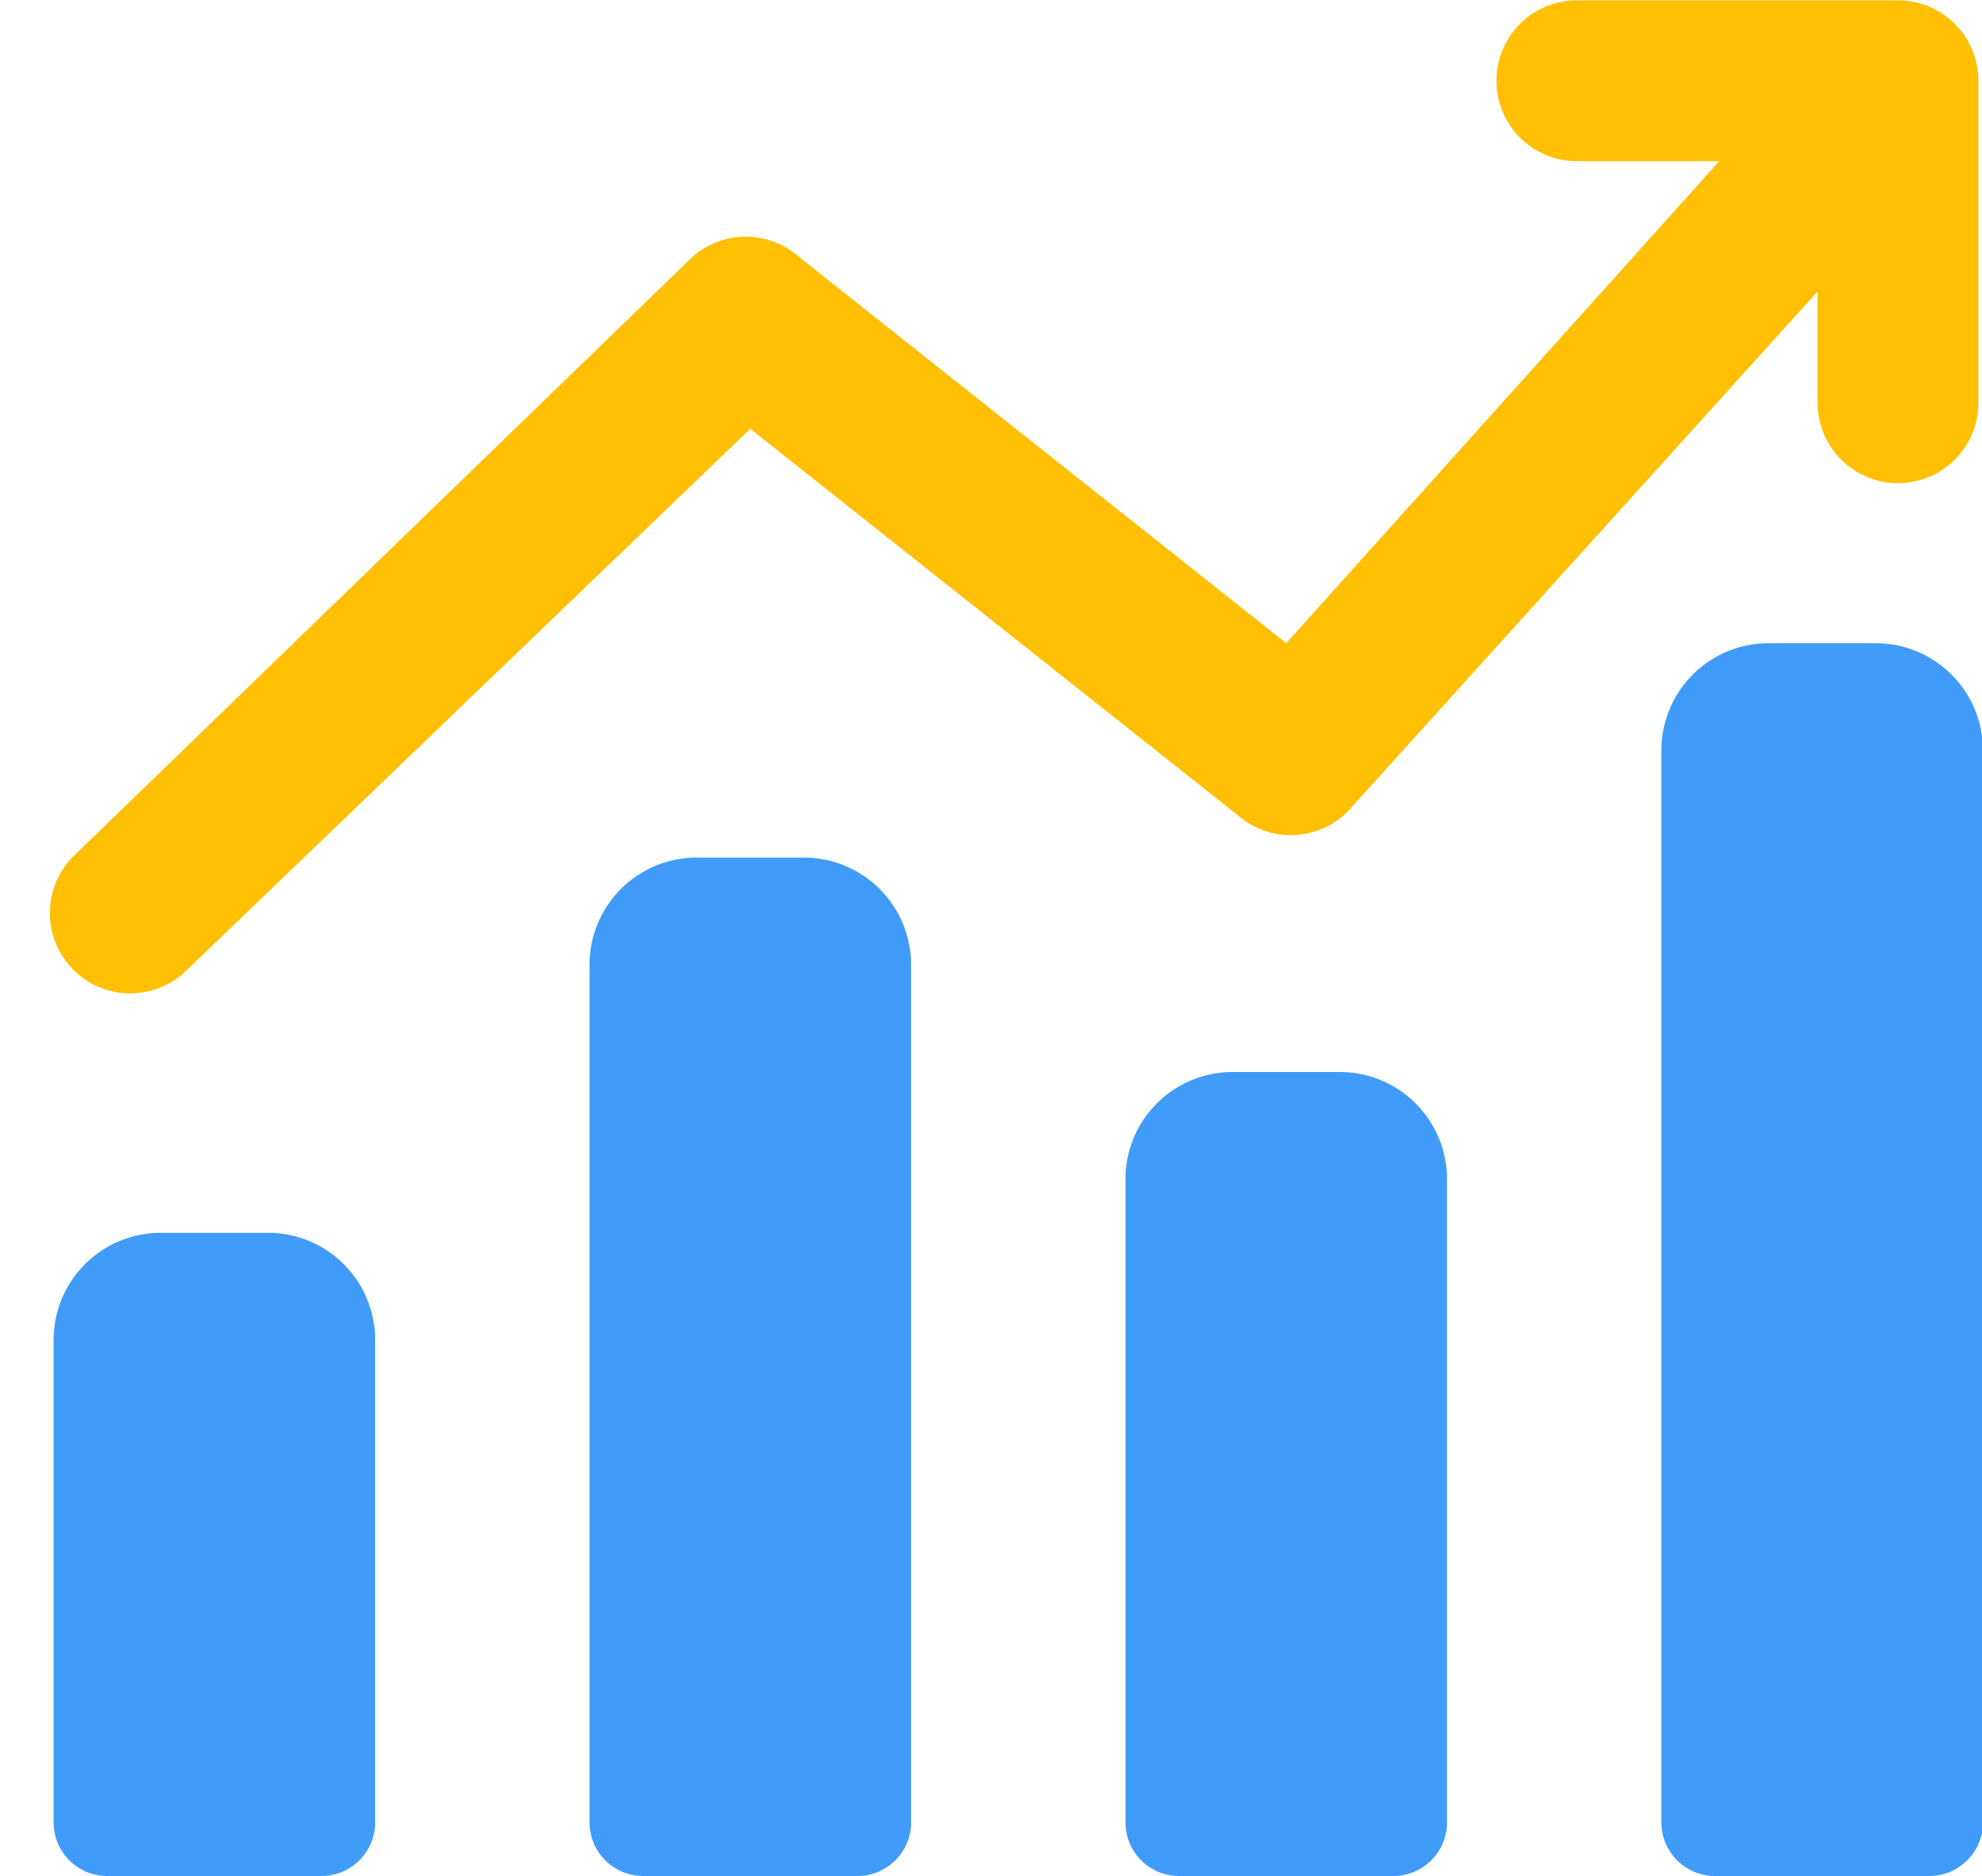 <?xml version="1.0" standalone="no"?><!DOCTYPE svg PUBLIC "-//W3C//DTD SVG 1.1//EN" "http://www.w3.org/Graphics/SVG/1.1/DTD/svg11.dtd"><svg t="1739965120014" class="icon" viewBox="0 0 1082 1024" version="1.1" xmlns="http://www.w3.org/2000/svg" p-id="19378" xmlns:xlink="http://www.w3.org/1999/xlink" width="211.328" height="200"><path d="M87.771 672.914h58.514a58.514 58.514 0 0 1 58.514 58.514v263.314a29.257 29.257 0 0 1-29.257 29.257H58.514a29.257 29.257 0 0 1-29.257-29.257v-263.314a58.514 58.514 0 0 1 58.514-58.514zM380.343 468.114h58.514a58.514 58.514 0 0 1 58.514 58.514v468.114a29.257 29.257 0 0 1-29.257 29.257h-117.029a29.257 29.257 0 0 1-29.257-29.257V526.629a58.514 58.514 0 0 1 58.514-58.514zM672.914 585.143h58.514a58.514 58.514 0 0 1 58.514 58.514v351.086a29.257 29.257 0 0 1-29.257 29.257h-117.029a29.257 29.257 0 0 1-29.257-29.257V643.657a58.514 58.514 0 0 1 58.514-58.514zM965.486 351.086h58.514a58.514 58.514 0 0 1 58.514 58.514v585.143a29.257 29.257 0 0 1-29.257 29.257h-117.029a29.257 29.257 0 0 1-29.257-29.257V409.6a58.514 58.514 0 0 1 58.514-58.514z" fill="#419BF9" p-id="19379"></path><path d="M938.569 87.976h-77.97a43.886 43.886 0 0 1 0-87.771h175.543a43.886 43.886 0 0 1 43.886 43.886v175.543a43.886 43.886 0 1 1-87.771 0v-60.562l-255.971 283.268a43.886 43.886 0 0 1-60.855 2.428L409.6 234.057 102.4 529.115a43.886 43.886 0 0 1-63.488-60.592L375.369 142.775a43.886 43.886 0 0 1 60.884-2.487L702.171 351.086l236.398-263.109z" fill="#FFBF02" p-id="19380"></path></svg>